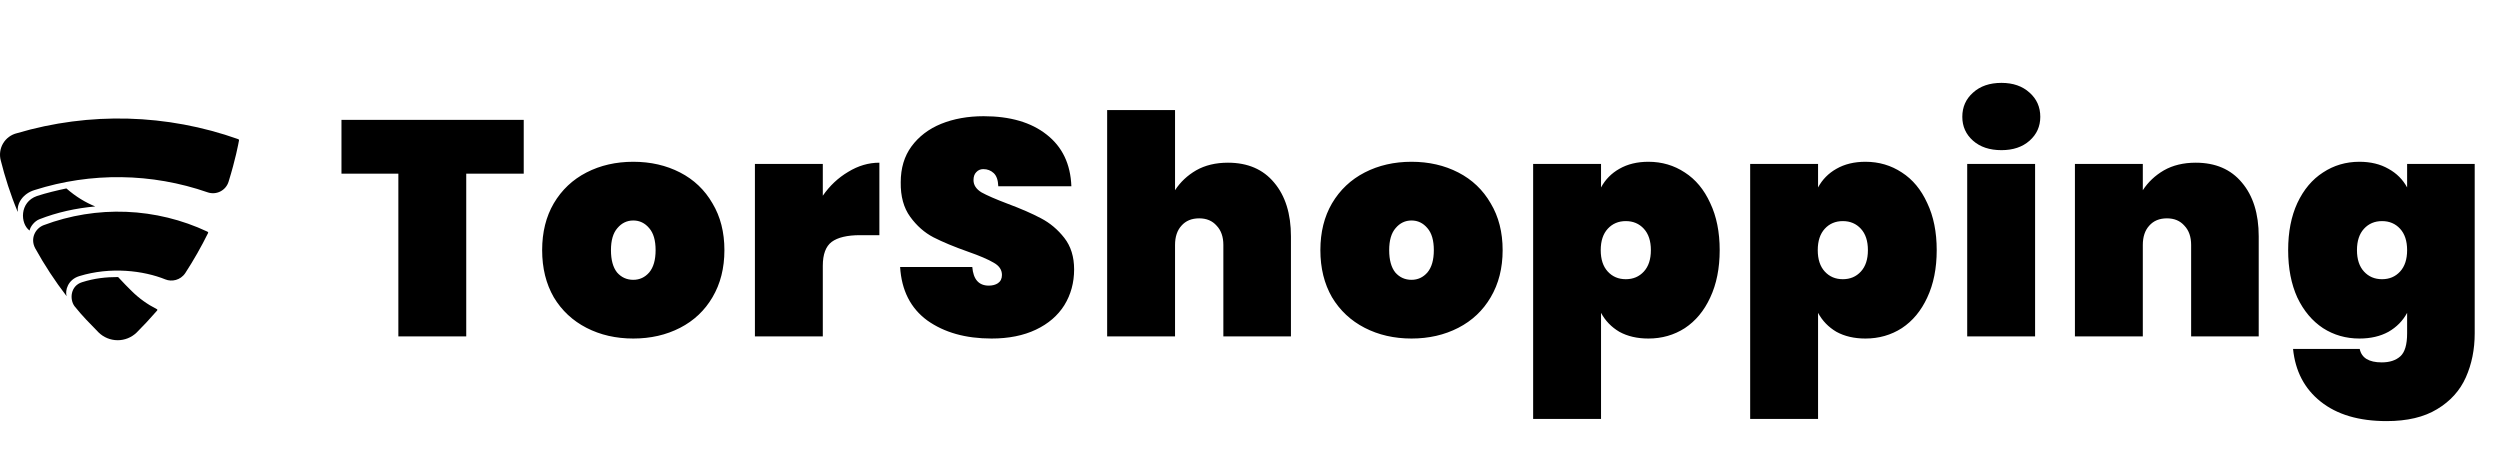<svg width="327" height="60" viewBox="0 0 327 60" fill="none" xmlns="http://www.w3.org/2000/svg">
<path d="M31.172 18.204C21.845 14.889 11.708 14.615 2.216 17.422C1.838 17.512 1.483 17.678 1.171 17.908C0.859 18.139 0.597 18.43 0.4 18.764C0.203 19.099 0.075 19.469 0.025 19.854C-0.026 20.238 0.001 20.629 0.105 21.003C0.625 23.088 1.383 25.483 2.293 27.655C2.308 27.706 2.333 27.681 2.333 27.631C2.201 26.612 2.984 25.326 4.52 24.858C11.902 22.509 19.847 22.614 27.164 25.158C27.434 25.25 27.72 25.288 28.004 25.268C28.289 25.248 28.566 25.172 28.821 25.043C29.075 24.914 29.302 24.735 29.486 24.518C29.67 24.3 29.809 24.047 29.895 23.775C30.805 20.846 31.172 18.857 31.263 18.358C31.278 18.266 31.196 18.231 31.172 18.205V18.204ZM8.669 24.649C7.551 24.883 6.005 25.25 4.845 25.635C2.526 26.434 2.634 29.257 3.869 30.157C3.96 29.634 4.52 28.922 5.145 28.681C7.461 27.771 9.947 27.227 12.46 27.003C11.183 26.484 9.937 25.741 8.686 24.648L8.669 24.649ZM27.133 30.3C23.801 28.734 20.189 27.852 16.51 27.706C12.832 27.561 9.161 28.154 5.715 29.451C4.611 29.868 3.92 31.212 4.611 32.487C5.819 34.671 7.19 36.76 8.711 38.738C8.493 37.98 8.879 36.577 10.364 36.118C14.469 34.856 18.777 35.391 21.64 36.55C22.448 36.876 23.593 36.678 24.235 35.717C25.329 34.032 26.324 32.284 27.215 30.483C27.255 30.402 27.215 30.342 27.133 30.3ZM20.481 40.416C19.28 39.81 18.181 39.019 17.226 38.072C16.784 37.629 16.132 36.994 15.446 36.236C13.878 36.236 12.357 36.393 10.73 36.913C9.219 37.385 9.078 39.13 9.739 40.041C10.857 41.434 11.641 42.186 12.892 43.479C13.555 44.129 14.445 44.495 15.374 44.5C16.302 44.505 17.196 44.147 17.866 43.503C18.842 42.527 19.443 41.875 20.546 40.624C20.611 40.558 20.586 40.442 20.48 40.416H20.481Z" fill="black"/>
<path d="M68.504 15.68V22.72H60.984V44H52.105V22.72H44.664V15.68H68.504ZM82.833 44.28C80.566 44.28 78.526 43.813 76.713 42.88C74.9 41.947 73.473 40.613 72.433 38.88C71.42 37.12 70.913 35.067 70.913 32.72C70.913 30.373 71.42 28.333 72.433 26.6C73.473 24.84 74.9 23.493 76.713 22.56C78.526 21.627 80.566 21.16 82.833 21.16C85.1 21.16 87.14 21.627 88.953 22.56C90.766 23.493 92.18 24.84 93.193 26.6C94.233 28.333 94.753 30.373 94.753 32.72C94.753 35.067 94.233 37.12 93.193 38.88C92.18 40.613 90.766 41.947 88.953 42.88C87.14 43.813 85.1 44.28 82.833 44.28ZM82.833 36.6C83.66 36.6 84.353 36.28 84.913 35.64C85.473 34.973 85.753 34 85.753 32.72C85.753 31.44 85.473 30.48 84.913 29.84C84.353 29.173 83.66 28.84 82.833 28.84C82.006 28.84 81.313 29.173 80.753 29.84C80.193 30.48 79.913 31.44 79.913 32.72C79.913 34 80.18 34.973 80.713 35.64C81.273 36.28 81.98 36.6 82.833 36.6ZM107.623 25.6C108.529 24.293 109.636 23.253 110.943 22.48C112.249 21.68 113.609 21.28 115.023 21.28V30.76H112.503C110.823 30.76 109.583 31.053 108.783 31.64C108.009 32.227 107.623 33.267 107.623 34.76V44H98.743V21.44H107.623V25.6ZM129.695 44.28C126.308 44.28 123.508 43.493 121.295 41.92C119.108 40.32 117.921 37.987 117.735 34.92H127.175C127.308 36.547 128.028 37.36 129.335 37.36C129.815 37.36 130.215 37.253 130.535 37.04C130.881 36.8 131.055 36.44 131.055 35.96C131.055 35.293 130.695 34.76 129.975 34.36C129.255 33.933 128.135 33.453 126.615 32.92C124.801 32.28 123.295 31.653 122.095 31.04C120.921 30.427 119.908 29.533 119.055 28.36C118.201 27.187 117.788 25.68 117.815 23.84C117.815 22 118.281 20.44 119.215 19.16C120.175 17.853 121.468 16.867 123.095 16.2C124.748 15.533 126.601 15.2 128.655 15.2C132.121 15.2 134.868 16 136.895 17.6C138.948 19.2 140.028 21.453 140.135 24.36H130.575C130.548 23.56 130.348 22.987 129.975 22.64C129.601 22.293 129.148 22.12 128.615 22.12C128.241 22.12 127.935 22.253 127.695 22.52C127.455 22.76 127.335 23.107 127.335 23.56C127.335 24.2 127.681 24.733 128.375 25.16C129.095 25.56 130.228 26.053 131.775 26.64C133.561 27.307 135.028 27.947 136.175 28.56C137.348 29.173 138.361 30.027 139.215 31.12C140.068 32.213 140.495 33.587 140.495 35.24C140.495 36.973 140.068 38.533 139.215 39.92C138.361 41.28 137.121 42.347 135.495 43.12C133.868 43.893 131.935 44.28 129.695 44.28ZM160.615 21.28C163.201 21.28 165.215 22.147 166.655 23.88C168.121 25.613 168.855 27.96 168.855 30.92V44H160.015V32.04C160.015 30.973 159.721 30.133 159.135 29.52C158.575 28.88 157.815 28.56 156.855 28.56C155.868 28.56 155.095 28.88 154.535 29.52C153.975 30.133 153.695 30.973 153.695 32.04V44H144.815V14.4H153.695V24.88C154.388 23.813 155.308 22.947 156.455 22.28C157.628 21.613 159.015 21.28 160.615 21.28ZM184.625 44.28C182.359 44.28 180.319 43.813 178.505 42.88C176.692 41.947 175.265 40.613 174.225 38.88C173.212 37.12 172.705 35.067 172.705 32.72C172.705 30.373 173.212 28.333 174.225 26.6C175.265 24.84 176.692 23.493 178.505 22.56C180.319 21.627 182.359 21.16 184.625 21.16C186.892 21.16 188.932 21.627 190.745 22.56C192.559 23.493 193.972 24.84 194.985 26.6C196.025 28.333 196.545 30.373 196.545 32.72C196.545 35.067 196.025 37.12 194.985 38.88C193.972 40.613 192.559 41.947 190.745 42.88C188.932 43.813 186.892 44.28 184.625 44.28ZM184.625 36.6C185.452 36.6 186.145 36.28 186.705 35.64C187.265 34.973 187.545 34 187.545 32.72C187.545 31.44 187.265 30.48 186.705 29.84C186.145 29.173 185.452 28.84 184.625 28.84C183.799 28.84 183.105 29.173 182.545 29.84C181.985 30.48 181.705 31.44 181.705 32.72C181.705 34 181.972 34.973 182.505 35.64C183.065 36.28 183.772 36.6 184.625 36.6ZM209.415 24.52C209.975 23.48 210.775 22.667 211.815 22.08C212.882 21.467 214.148 21.16 215.615 21.16C217.375 21.16 218.962 21.627 220.375 22.56C221.788 23.467 222.895 24.8 223.695 26.56C224.522 28.293 224.935 30.347 224.935 32.72C224.935 35.093 224.522 37.16 223.695 38.92C222.895 40.653 221.788 41.987 220.375 42.92C218.962 43.827 217.375 44.28 215.615 44.28C214.148 44.28 212.882 43.987 211.815 43.4C210.775 42.787 209.975 41.96 209.415 40.92V54.8H200.535V21.44H209.415V24.52ZM215.935 32.72C215.935 31.52 215.628 30.587 215.015 29.92C214.402 29.253 213.615 28.92 212.655 28.92C211.695 28.92 210.908 29.253 210.295 29.92C209.682 30.587 209.375 31.52 209.375 32.72C209.375 33.92 209.682 34.853 210.295 35.52C210.908 36.187 211.695 36.52 212.655 36.52C213.615 36.52 214.402 36.187 215.015 35.52C215.628 34.853 215.935 33.92 215.935 32.72ZM237.802 24.52C238.362 23.48 239.162 22.667 240.202 22.08C241.269 21.467 242.536 21.16 244.002 21.16C245.762 21.16 247.349 21.627 248.762 22.56C250.176 23.467 251.282 24.8 252.082 26.56C252.909 28.293 253.322 30.347 253.322 32.72C253.322 35.093 252.909 37.16 252.082 38.92C251.282 40.653 250.176 41.987 248.762 42.92C247.349 43.827 245.762 44.28 244.002 44.28C242.536 44.28 241.269 43.987 240.202 43.4C239.162 42.787 238.362 41.96 237.802 40.92V54.8H228.922V21.44H237.802V24.52ZM244.322 32.72C244.322 31.52 244.016 30.587 243.402 29.92C242.789 29.253 242.002 28.92 241.042 28.92C240.082 28.92 239.296 29.253 238.682 29.92C238.069 30.587 237.762 31.52 237.762 32.72C237.762 33.92 238.069 34.853 238.682 35.52C239.296 36.187 240.082 36.52 241.042 36.52C242.002 36.52 242.789 36.187 243.402 35.52C244.016 34.853 244.322 33.92 244.322 32.72ZM261.79 19.64C260.243 19.64 259.003 19.227 258.07 18.4C257.137 17.573 256.67 16.533 256.67 15.28C256.67 14 257.137 12.947 258.07 12.12C259.003 11.267 260.243 10.84 261.79 10.84C263.31 10.84 264.537 11.267 265.47 12.12C266.403 12.947 266.87 14 266.87 15.28C266.87 16.533 266.403 17.573 265.47 18.4C264.537 19.227 263.31 19.64 261.79 19.64ZM266.19 21.44V44H257.31V21.44H266.19ZM287.2 21.28C289.787 21.28 291.8 22.147 293.24 23.88C294.707 25.613 295.44 27.96 295.44 30.92V44H286.6V32.04C286.6 30.973 286.307 30.133 285.72 29.52C285.16 28.88 284.4 28.56 283.44 28.56C282.454 28.56 281.68 28.88 281.12 29.52C280.56 30.133 280.28 30.973 280.28 32.04V44H271.4V21.44H280.28V24.88C280.974 23.813 281.894 22.947 283.04 22.28C284.214 21.613 285.6 21.28 287.2 21.28ZM308.611 21.16C310.078 21.16 311.344 21.467 312.411 22.08C313.478 22.667 314.291 23.48 314.851 24.52V21.44H323.691V43.6C323.691 45.707 323.304 47.627 322.531 49.36C321.758 51.093 320.504 52.48 318.771 53.52C317.064 54.56 314.864 55.08 312.171 55.08C308.544 55.08 305.664 54.227 303.531 52.52C301.424 50.84 300.224 48.547 299.931 45.64H308.651C308.891 46.813 309.851 47.4 311.531 47.4C312.571 47.4 313.384 47.133 313.971 46.6C314.558 46.067 314.851 45.067 314.851 43.6V40.92C314.291 41.96 313.478 42.787 312.411 43.4C311.344 43.987 310.078 44.28 308.611 44.28C306.851 44.28 305.264 43.827 303.851 42.92C302.438 41.987 301.318 40.653 300.491 38.92C299.691 37.16 299.291 35.093 299.291 32.72C299.291 30.347 299.691 28.293 300.491 26.56C301.318 24.8 302.438 23.467 303.851 22.56C305.264 21.627 306.851 21.16 308.611 21.16ZM314.851 32.72C314.851 31.52 314.544 30.587 313.931 29.92C313.318 29.253 312.531 28.92 311.571 28.92C310.611 28.92 309.824 29.253 309.211 29.92C308.598 30.587 308.291 31.52 308.291 32.72C308.291 33.92 308.598 34.853 309.211 35.52C309.824 36.187 310.611 36.52 311.571 36.52C312.531 36.52 313.318 36.187 313.931 35.52C314.544 34.853 314.851 33.92 314.851 32.72Z" fill="black"/>
</svg>
